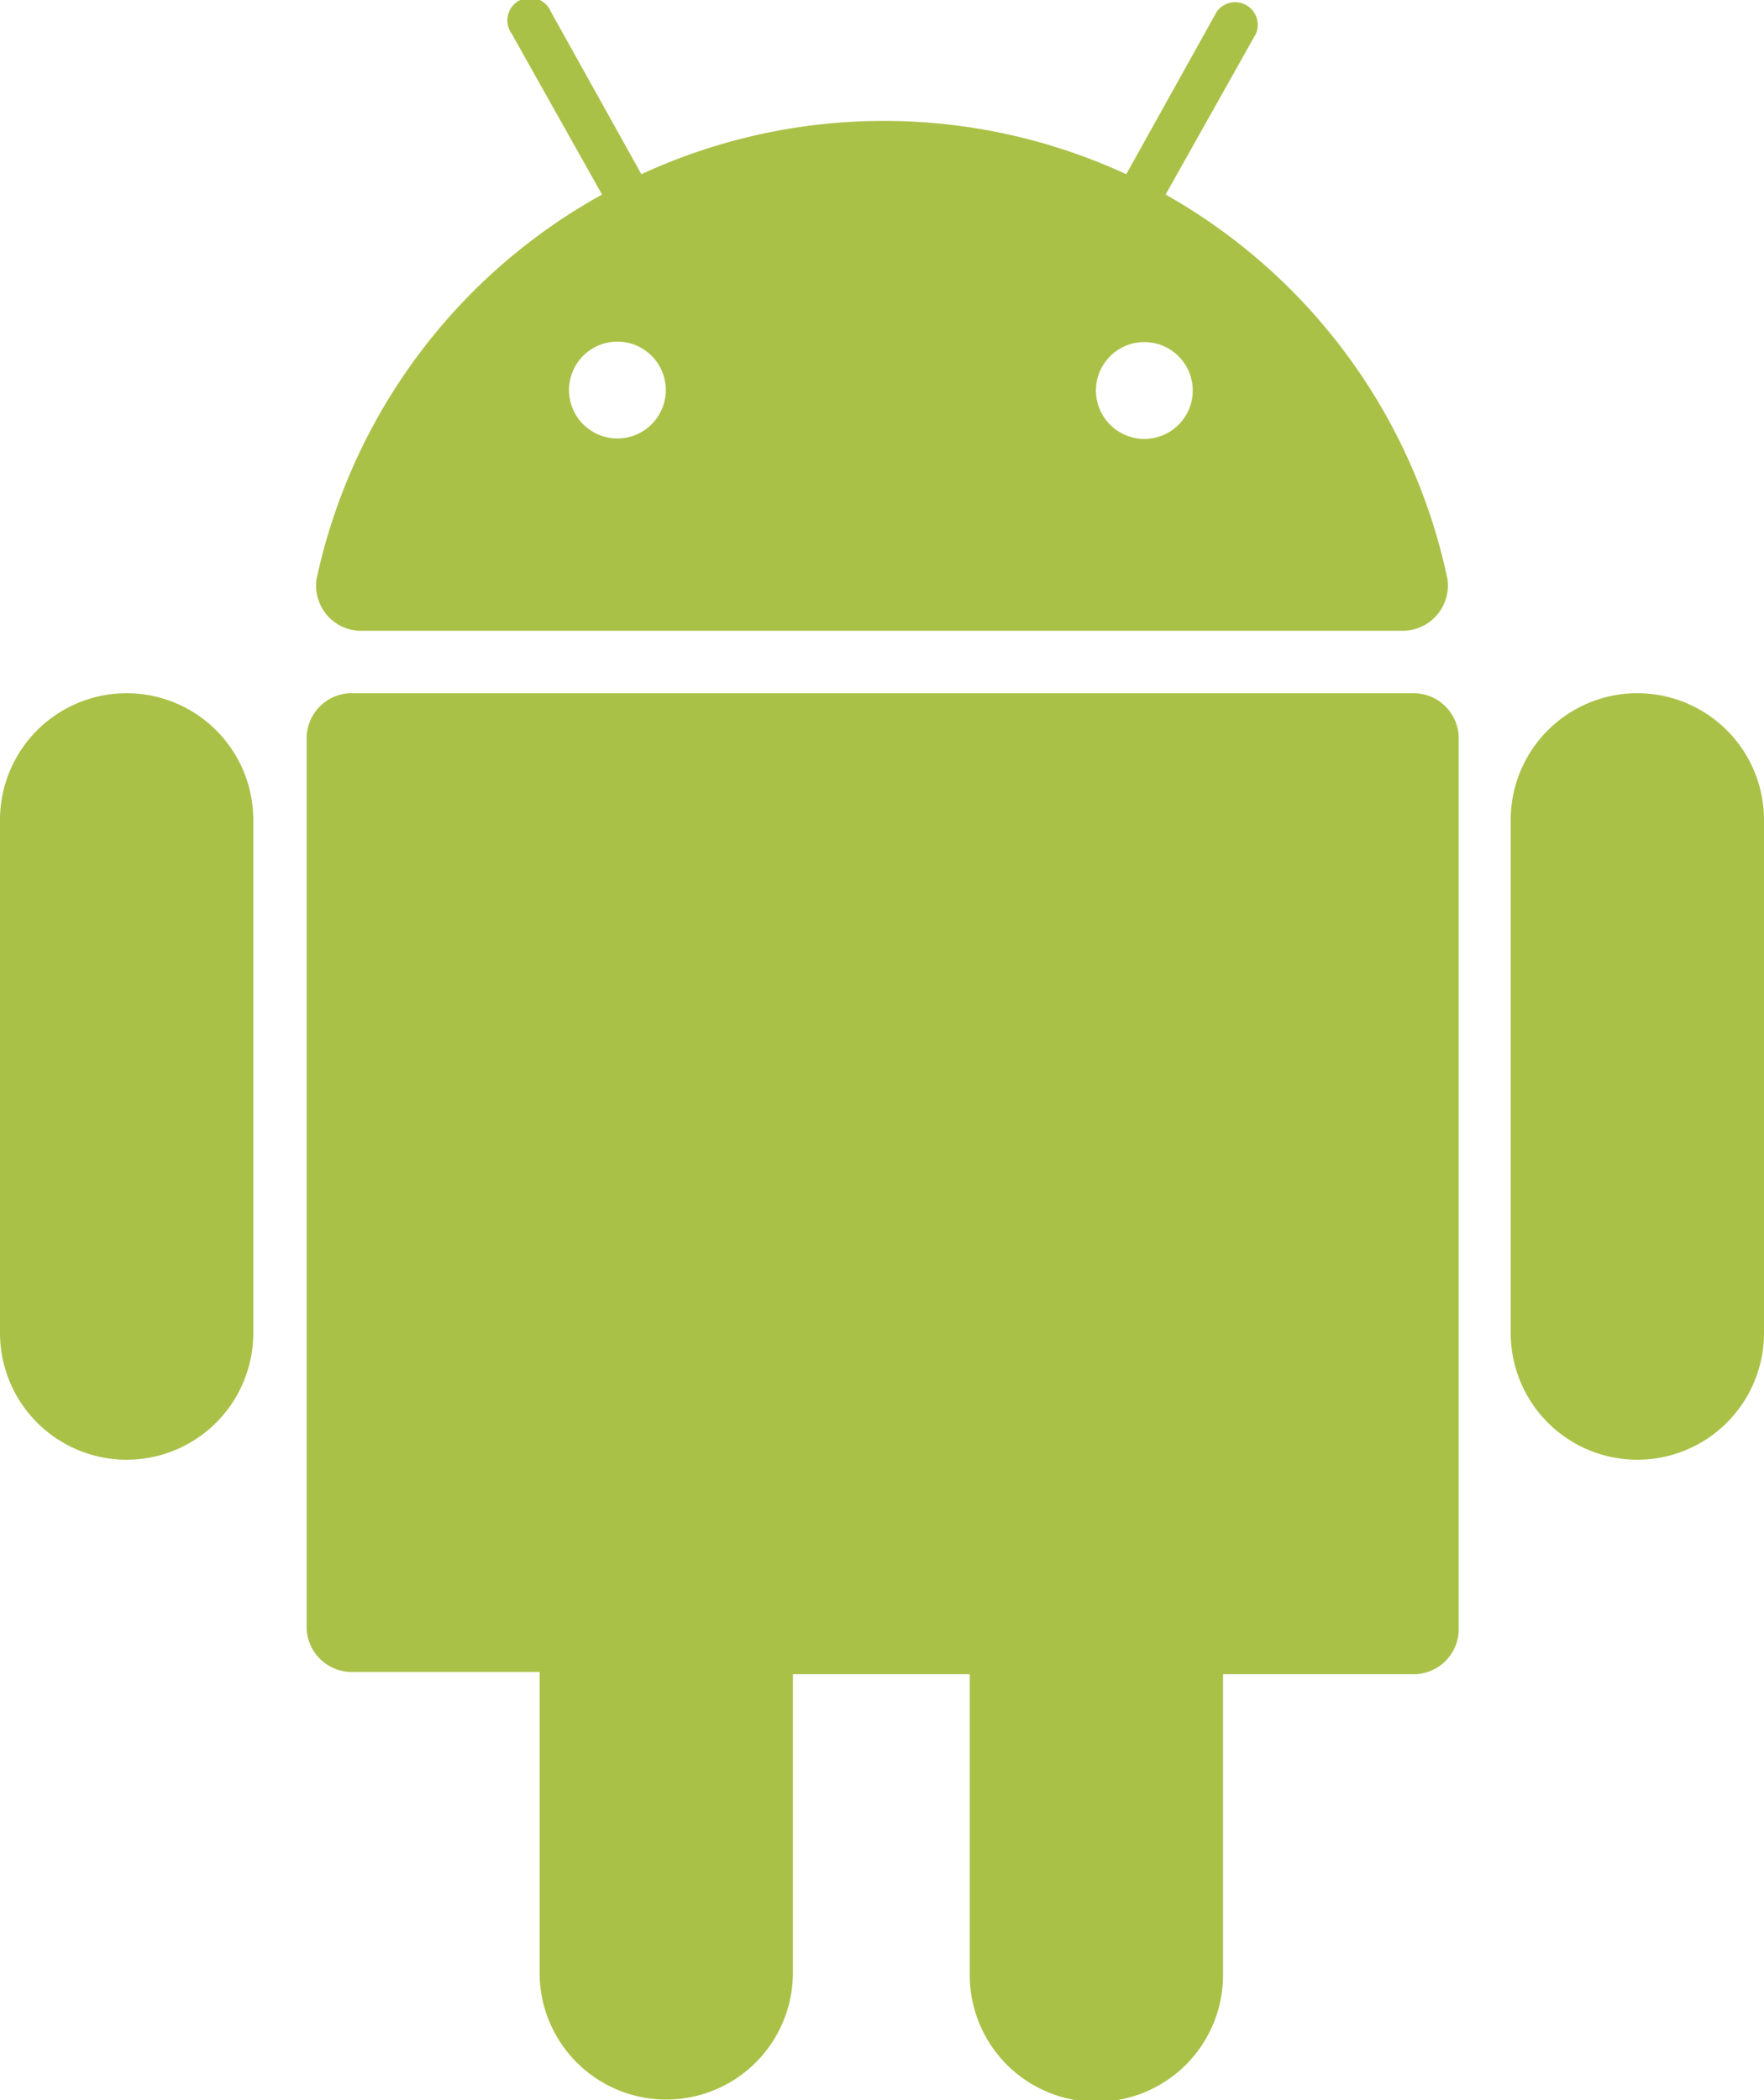 <svg xmlns="http://www.w3.org/2000/svg" viewBox="0 0 39 46.41"><defs><style>.cls-1{fill:#aac148;}</style></defs><title>Asset 1</title><g id="Layer_2" data-name="Layer 2"><g id="Layer_1-2" data-name="Layer 1"><path class="cls-1" d="M31.27,15.32H7.73a1,1,0,0,0-.95.95V36a1,1,0,0,0,.95.95h4.2v6.65a2.8,2.8,0,0,0,2.8,2.8h0a2.8,2.8,0,0,0,2.8-2.8V37h3.91v6.65a2.8,2.8,0,0,0,2.8,2.8h0a2.8,2.8,0,0,0,2.8-2.8V37h4.26a1,1,0,0,0,.95-.95V16.27A1,1,0,0,0,31.27,15.32Z"/><path class="cls-1" d="M2.8,15.32h0A2.8,2.8,0,0,0,0,18.11V29.46a2.8,2.8,0,0,0,2.8,2.8h0a2.8,2.8,0,0,0,2.8-2.8V18.11A2.8,2.8,0,0,0,2.8,15.32Z"/><path class="cls-1" d="M36.2,15.32h0a2.8,2.8,0,0,0-2.8,2.8V29.46a2.8,2.8,0,0,0,2.8,2.8h0a2.8,2.8,0,0,0,2.8-2.8V18.11A2.8,2.8,0,0,0,36.2,15.32Z"/><path class="cls-1" d="M7.92,13.94H31A1,1,0,0,0,32,12.79a12.77,12.77,0,0,0-6.23-8.49l2-3.56a.5.5,0,0,0-.87-.48l-2,3.59a12.78,12.78,0,0,0-10.72,0l-2-3.59a.5.5,0,1,0-.87.48l2,3.56A12.77,12.77,0,0,0,7,12.79,1,1,0,0,0,7.92,13.94ZM26.37,8.63a1.07,1.07,0,1,1-1.07-1.07A1.07,1.07,0,0,1,26.37,8.63ZM13.65,7.55a1.07,1.07,0,1,1-1.07,1.07A1.07,1.07,0,0,1,13.65,7.55Z"/></g></g></svg>